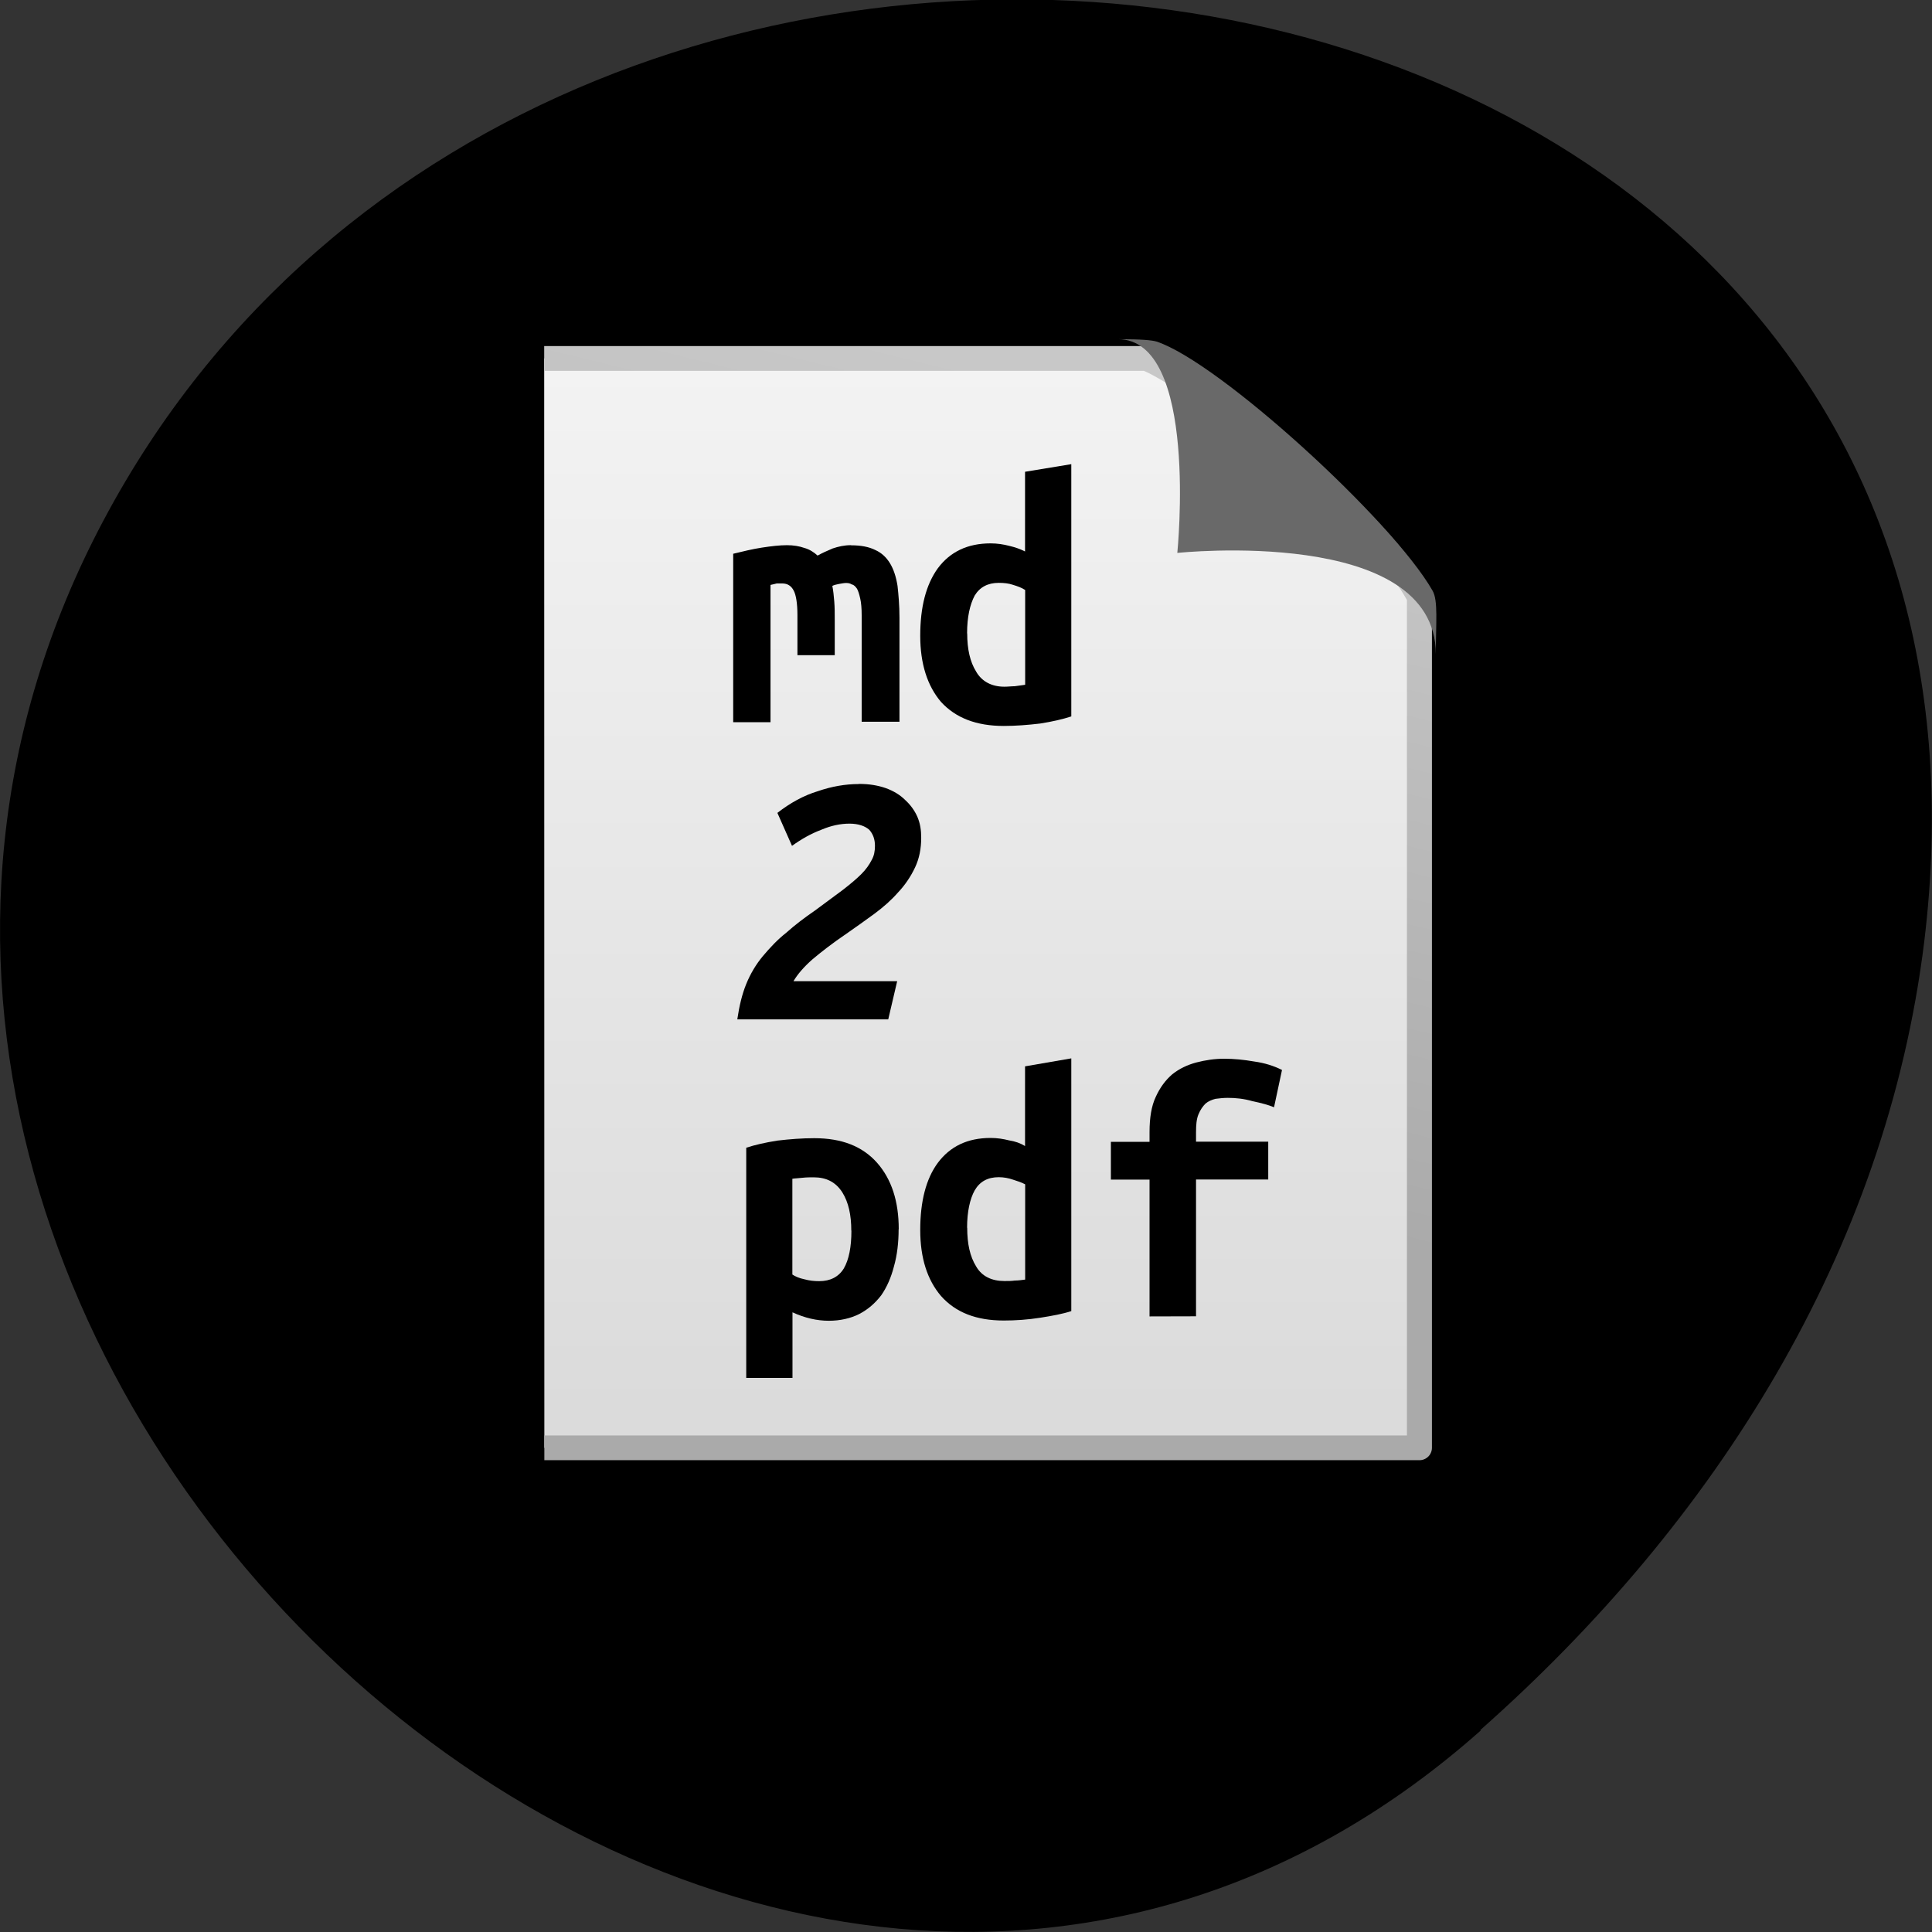 <svg xmlns="http://www.w3.org/2000/svg" viewBox="0 0 16 16"><rect x="0" y="0" width="16" height="16" fill="#333333" stroke="none"/><defs><linearGradient id="0" gradientUnits="userSpaceOnUse" y1="0.985" x2="0" y2="47.01" gradientTransform="matrix(1 0 0 0.956 -1 -2.118)"><stop stop-color="#f4f4f4"/><stop offset="1" stop-color="#dbdbdb"/></linearGradient><linearGradient id="1" gradientUnits="userSpaceOnUse" x1="-7.958" y1="47.39" x2="-0.497" y2="13.781" gradientTransform="matrix(0.807 0 0 0.895 58.41 -3.184)"><stop stop-color="#aaa"/><stop offset="1" stop-color="#c8c8c8"/></linearGradient></defs><path d="m 12.262 14.332 c -5.949 5.277 -15.11 -3.047 -11.406 -10.02 c 3.742 -7.05 16.13 -5.168 15.08 3.484 c -0.316 2.574 -1.73 4.809 -3.676 6.531"/><path d="m 5.487 0.29 h 24.08 c 1.395 0.476 8.956 5.882 10.936 9.632 v 34.377 h -35.01" transform="matrix(0.207 0 0 0.205 3.371 2.909)" fill="url(#0)" stroke="url(#1)" stroke-linejoin="round"/><path d="m 9.258 2.809 c 0.672 0 0.492 1.77 0.492 1.77 c 0 0 2.141 -0.227 2.141 0.84 c 0 -0.262 0.02 -0.445 -0.027 -0.527 c -0.332 -0.582 -1.766 -1.891 -2.285 -2.063 c -0.039 -0.012 -0.125 -0.02 -0.32 -0.02" fill="#696969" fill-rule="evenodd"/><path d="m 7.05 4.516 c 0.078 0 0.145 0.012 0.199 0.039 c 0.051 0.023 0.09 0.059 0.121 0.109 c 0.031 0.051 0.051 0.113 0.063 0.188 c 0.008 0.074 0.016 0.16 0.016 0.262 v 0.863 h -0.313 v -0.883 c 0 -0.055 -0.004 -0.102 -0.012 -0.137 c -0.008 -0.035 -0.016 -0.063 -0.027 -0.082 c -0.012 -0.016 -0.023 -0.031 -0.043 -0.035 c -0.012 -0.008 -0.027 -0.012 -0.047 -0.012 c -0.016 0 -0.035 0.004 -0.059 0.008 c -0.02 0.004 -0.039 0.008 -0.055 0.016 c 0.008 0.039 0.012 0.082 0.016 0.129 c 0.004 0.047 0.004 0.102 0.004 0.156 v 0.289 h -0.309 v -0.332 c 0 -0.098 -0.012 -0.168 -0.031 -0.203 c -0.02 -0.039 -0.051 -0.059 -0.094 -0.059 c -0.012 0 -0.027 0 -0.047 0 c -0.016 0.004 -0.031 0.008 -0.051 0.012 v 1.137 h -0.309 v -1.395 c 0.082 -0.02 0.16 -0.039 0.238 -0.051 c 0.078 -0.012 0.148 -0.02 0.207 -0.02 c 0.055 0 0.102 0.008 0.145 0.023 c 0.043 0.012 0.078 0.035 0.109 0.063 c 0.035 -0.02 0.078 -0.039 0.125 -0.059 c 0.047 -0.016 0.098 -0.027 0.148 -0.027"/><path d="m 8.01 5.246 c 0 0.129 0.023 0.234 0.074 0.316 c 0.047 0.082 0.129 0.125 0.234 0.125 c 0.031 0 0.059 -0.004 0.086 -0.004 c 0.027 -0.004 0.055 -0.008 0.086 -0.012 v -0.785 c -0.031 -0.02 -0.063 -0.031 -0.102 -0.043 c -0.035 -0.012 -0.074 -0.016 -0.117 -0.016 c -0.09 0 -0.156 0.035 -0.199 0.105 c -0.039 0.074 -0.063 0.176 -0.063 0.313 m 0.863 0.688 c -0.07 0.023 -0.156 0.043 -0.258 0.059 c -0.102 0.012 -0.203 0.02 -0.301 0.02 c -0.227 0 -0.398 -0.066 -0.52 -0.199 c -0.113 -0.133 -0.172 -0.316 -0.172 -0.547 c 0 -0.238 0.047 -0.422 0.145 -0.559 c 0.102 -0.137 0.246 -0.207 0.438 -0.207 c 0.055 0 0.105 0.008 0.152 0.02 c 0.051 0.012 0.094 0.027 0.133 0.047 v -0.66 l 0.383 -0.063 v 2.094"/><path d="m 7.113 6.492 c 0.086 0 0.156 0.012 0.223 0.035 c 0.063 0.023 0.117 0.055 0.16 0.098 c 0.043 0.039 0.078 0.086 0.102 0.141 c 0.023 0.055 0.031 0.109 0.031 0.172 c 0 0.09 -0.016 0.172 -0.051 0.246 c -0.035 0.074 -0.082 0.145 -0.141 0.207 c -0.055 0.063 -0.121 0.121 -0.195 0.176 c -0.074 0.055 -0.152 0.109 -0.23 0.164 c -0.121 0.082 -0.215 0.156 -0.285 0.215 c -0.07 0.062 -0.121 0.121 -0.156 0.18 h 0.859 l -0.074 0.316 h -1.25 c 0.016 -0.109 0.039 -0.207 0.074 -0.293 c 0.035 -0.086 0.082 -0.164 0.137 -0.23 c 0.059 -0.07 0.121 -0.137 0.195 -0.195 c 0.07 -0.063 0.152 -0.125 0.238 -0.184 c 0.09 -0.066 0.164 -0.121 0.227 -0.168 c 0.066 -0.051 0.117 -0.094 0.156 -0.133 c 0.039 -0.039 0.066 -0.078 0.086 -0.117 c 0.02 -0.035 0.027 -0.074 0.027 -0.117 c 0 -0.055 -0.016 -0.098 -0.047 -0.133 c -0.035 -0.031 -0.09 -0.051 -0.164 -0.051 c -0.074 0 -0.152 0.016 -0.234 0.051 c -0.082 0.031 -0.16 0.074 -0.242 0.133 l -0.121 -0.273 c 0.105 -0.082 0.219 -0.145 0.336 -0.18 c 0.113 -0.039 0.227 -0.059 0.34 -0.059"/><path d="m 7.05 10.191 c 0 -0.129 -0.023 -0.234 -0.074 -0.316 c -0.055 -0.086 -0.133 -0.125 -0.238 -0.125 c -0.027 0 -0.059 0 -0.094 0.004 c -0.031 0.004 -0.059 0.004 -0.082 0.008 v 0.793 c 0.023 0.016 0.059 0.031 0.098 0.039 c 0.043 0.012 0.082 0.016 0.125 0.016 c 0.09 0 0.16 -0.035 0.203 -0.105 c 0.043 -0.074 0.063 -0.18 0.063 -0.313 m 0.391 -0.012 c 0 0.109 -0.012 0.215 -0.039 0.309 c -0.023 0.09 -0.059 0.172 -0.105 0.238 c -0.051 0.066 -0.109 0.117 -0.184 0.156 c -0.07 0.035 -0.156 0.055 -0.25 0.055 c -0.098 0 -0.199 -0.023 -0.301 -0.07 v 0.543 h -0.383 v -1.906 c 0.07 -0.023 0.156 -0.043 0.258 -0.059 c 0.102 -0.012 0.203 -0.02 0.305 -0.02 c 0.227 0 0.398 0.066 0.52 0.203 c 0.121 0.137 0.18 0.32 0.18 0.551"/><path d="m 8.01 10.168 c 0 0.133 0.023 0.238 0.074 0.32 c 0.047 0.082 0.129 0.121 0.234 0.121 c 0.031 0 0.059 0 0.086 -0.004 c 0.027 0 0.055 -0.004 0.086 -0.008 v -0.789 c -0.031 -0.016 -0.063 -0.027 -0.102 -0.039 c -0.035 -0.012 -0.074 -0.02 -0.117 -0.02 c -0.09 0 -0.156 0.035 -0.199 0.109 c -0.039 0.07 -0.063 0.176 -0.063 0.309 m 0.863 0.691 c -0.07 0.023 -0.156 0.039 -0.258 0.055 c -0.102 0.016 -0.203 0.023 -0.301 0.023 c -0.227 0 -0.398 -0.066 -0.52 -0.203 c -0.113 -0.133 -0.172 -0.313 -0.172 -0.547 c 0 -0.234 0.047 -0.422 0.145 -0.555 c 0.102 -0.137 0.246 -0.207 0.438 -0.207 c 0.055 0 0.105 0.008 0.152 0.02 c 0.051 0.008 0.094 0.023 0.133 0.047 v -0.66 l 0.383 -0.066"/><path d="m 9.52 10.902 v -1.133 h -0.32 v -0.313 h 0.32 v -0.082 c 0 -0.117 0.016 -0.215 0.051 -0.289 c 0.035 -0.078 0.082 -0.141 0.137 -0.188 c 0.059 -0.047 0.125 -0.078 0.199 -0.098 c 0.078 -0.02 0.152 -0.031 0.23 -0.031 c 0.082 0 0.164 0.008 0.25 0.023 c 0.086 0.012 0.16 0.035 0.23 0.07 l -0.066 0.309 c -0.047 -0.02 -0.105 -0.035 -0.18 -0.051 c -0.07 -0.02 -0.137 -0.027 -0.203 -0.027 c -0.035 0 -0.07 0.004 -0.102 0.008 c -0.031 0.008 -0.059 0.02 -0.082 0.039 c -0.023 0.023 -0.043 0.051 -0.059 0.09 c -0.016 0.039 -0.02 0.086 -0.02 0.148 v 0.078 h 0.598 v 0.313 h -0.598 v 1.133"/></svg>
